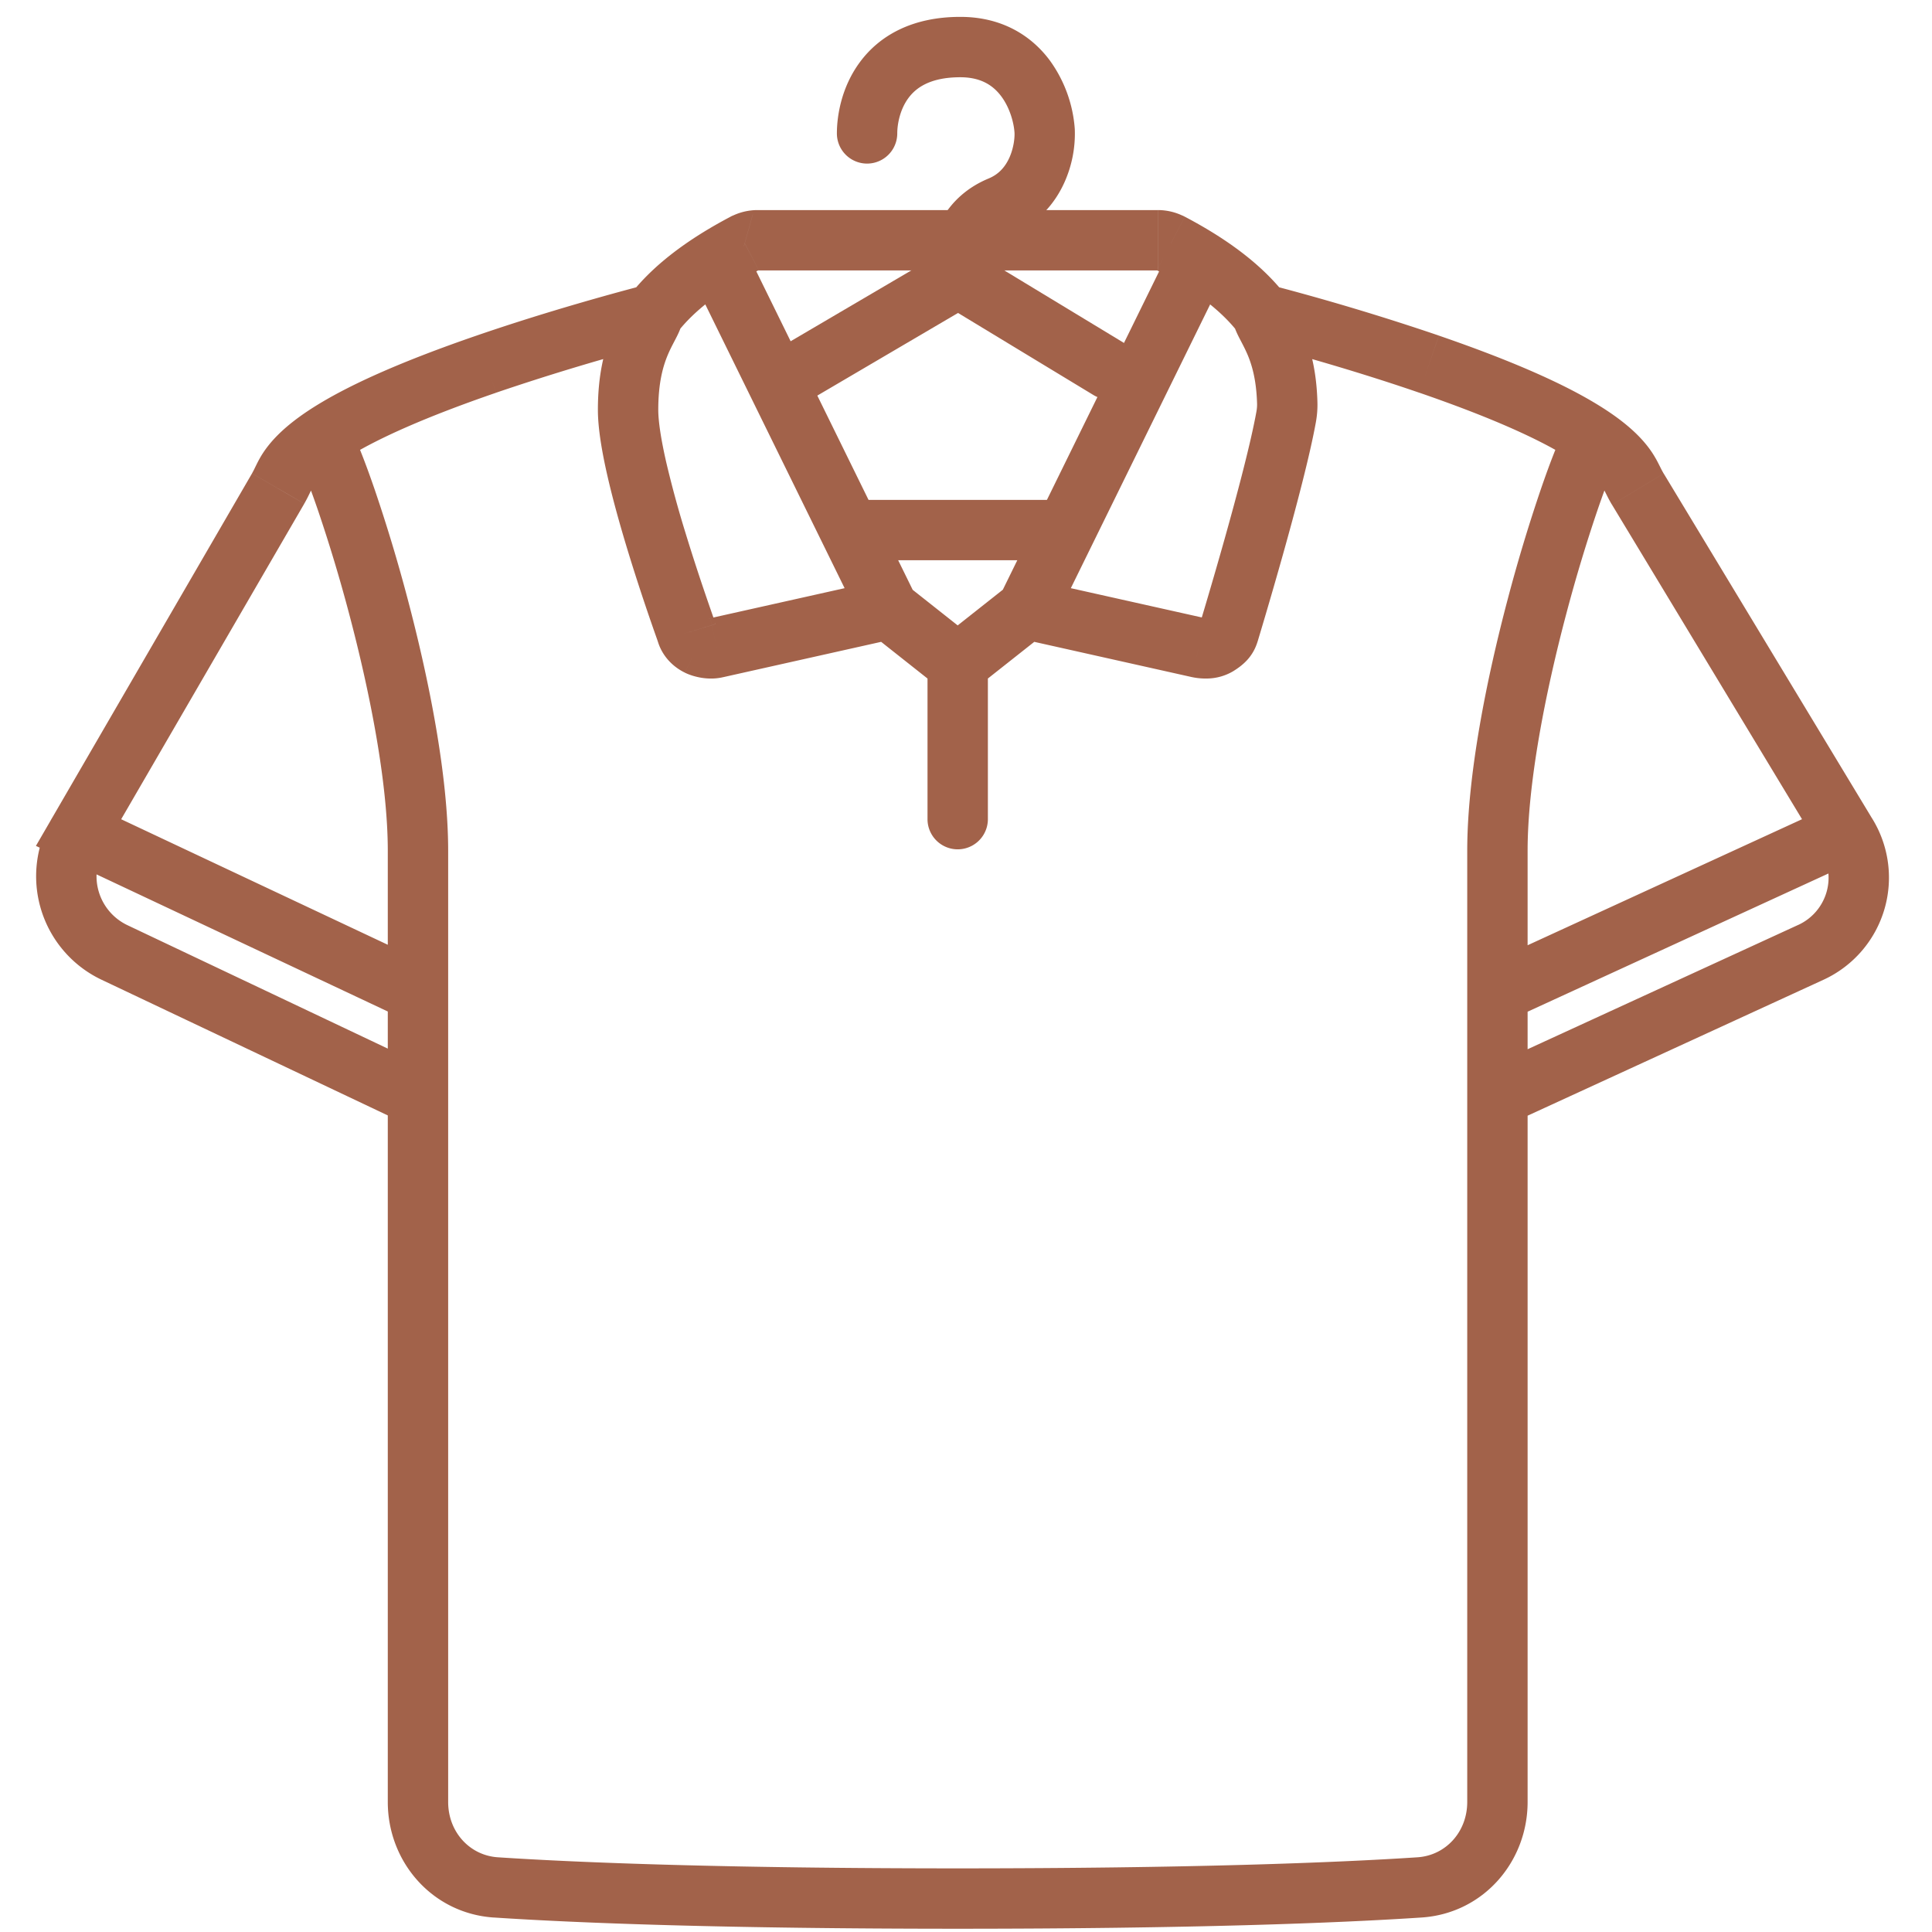 <svg width="64" height="64" fill="none" xmlns="http://www.w3.org/2000/svg"><path fill-rule="evenodd" clip-rule="evenodd" d="M31.812.559c-1.605 0-2.688.627-3.336 1.512-.608.829-.753 1.774-.753 2.348a1 1 0 102 0c0-.298.085-.783.366-1.166.24-.328.701-.694 1.723-.694.705 0 1.102.289 1.36.637.289.39.415.886.435 1.2.008.168-.025.5-.167.82-.136.304-.348.555-.689.696-1.417.588-1.887 1.816-1.99 2.709l-4.67 2.742a1 1 0 001.012 1.725l4.633-2.721 4.476 2.713a1 1 0 101.037-1.71l-4.472-2.71c.02-.085.048-.173.086-.26a1.17 1.17 0 01.655-.64c.914-.38 1.454-1.07 1.748-1.73a3.939 3.939 0 00.338-1.744V4.28a4.405 4.405 0 00-.824-2.273c-.6-.81-1.572-1.448-2.968-1.448zm-3.312 18h6.4v-2h-6.4v2z" fill="#A2624A"/><path d="M47.34 12.062l.326-.945-.326.945zm-31.23 0l.326.946-.326-.946zM2.602 27.58l-.865-.502-.547.943.986.464.426-.905zm20.148-6.615l.957-.29v-.002l-.957.292zm.375.42l-.442.896.442-.896zm.62.07l-.218-.975-.02.004-.02.005.258.967zm6.98 5.68a1 1 0 102 0h-2zm8.981-5.68l-.218.977h.003l.215-.976zm.62-.07l.523.852-.523-.852zm.375-.42l.957.29-.957-.29zm1.905-7.16l.985.177-.985-.177zm.036-.462l1-.029-1 .029zm4.382 49.18l-.065-.997.065.998zM24.672 8.063l.469.884-.47-.883zm14.106 0l-.466.885.466-.884zm-14.113.001l.466.885-.466-.885zm14.12 0l-.465.886.466-.885zm-29.57 8.12l.864.503-.865-.502zm44.76-.509l-.873.488.873-.488zm.28.53l-.856.517.856-.517zm.592-1.018c-.34-.607-.957-1.207-2.04-1.852-1.084-.647-2.703-1.378-5.141-2.217l-.651 1.89c2.373.818 3.85 1.497 4.769 2.045.92.549 1.215.926 1.318 1.11l1.745-.976zm-7.181-4.07a80.676 80.676 0 00-5.609-1.683l-.503 1.936c.8.208 3.086.822 5.461 1.639l.65-1.891zm-5.068-1.325c-.767-.997-1.906-1.854-3.347-2.612l-.931 1.77c1.294.68 2.163 1.374 2.693 2.062l1.585-1.22zm-3.354-2.613a1.908 1.908 0 00-.89-.22v2a.092.092 0 01-.042-.01l.932-1.77zm-.89-.22H25.096v2h13.256v-2zm-13.257 0c-.322 0-.628.08-.894.221l.938 1.767a.097.097 0 01-.044.013v-2zm-.897.22c-1.441.759-2.58 1.616-3.347 2.613l1.584 1.22c.53-.688 1.4-1.382 2.694-2.063l-.931-1.77zm-2.806 2.255c-.82.213-3.164.842-5.61 1.684l.652 1.89a78.754 78.754 0 015.46-1.638l-.503-1.936zm-5.61 1.684c-2.461.847-4.089 1.584-5.174 2.236-1.083.65-1.695 1.256-2.026 1.868l1.759.953c.096-.18.379-.555 1.297-1.106.917-.55 2.398-1.235 4.796-2.06l-.651-1.891zM53.4 16.72l6.873 11.375 1.712-1.034-6.873-11.375L53.4 16.72zm7.312 9.95l-11.524 5.293.835 1.818 11.523-5.294-.834-1.818zm-25.798-6.048l5.691-11.591-1.795-.882-5.691 11.592 1.795.881zM22.847 9.031l5.691 11.592 1.796-.881L24.642 8.15l-1.795.881zm-8.575 22.937L3.028 26.674l-.852 1.81 11.245 5.294.851-1.81zM3.467 28.081l6.612-11.395-1.73-1.004-6.612 11.395 1.73 1.004zm43.492 33.444c-2.725.18-7.563.367-15.234.367v2c7.7 0 12.584-.188 15.365-.372l-.131-1.995zm-15.234.367c-7.67 0-12.508-.187-15.233-.367l-.131 1.995c2.781.184 7.665.372 15.364.372v-2zM14.846 28.185c0-2.502-.637-5.683-1.347-8.362a53.845 53.845 0 00-1.083-3.594c-.334-.973-.652-1.778-.888-2.202l-1.748.97c.14.253.409.904.744 1.88a51.91 51.91 0 011.042 3.458c.698 2.635 1.28 5.613 1.28 7.85h2zM20.67 10.18c.006-.027.008-.013-.09.174-.08.153-.203.384-.321.672-.245.598-.453 1.398-.453 2.55h2c0-.892.157-1.434.303-1.79.078-.19.157-.339.245-.508.07-.134.205-.384.266-.656l-1.95-.442zm-.864 3.396c0 .627.14 1.422.32 2.206.184.803.428 1.667.67 2.461a68.571 68.571 0 00.907 2.754l.07.198.02.06 1.913-.583c-.022-.073-.17-.489-.341-.991a66.976 66.976 0 01-.655-2.021 35.23 35.23 0 01-.635-2.325c-.174-.758-.269-1.37-.269-1.76h-2zm1.987 7.678c.145.477.49.83.89 1.026l.886-1.793a.3.3 0 01.138.186l-1.914.581zm.89 1.027c.163.08.36.14.558.172.198.031.471.045.76-.032l-.513-1.933a.28.28 0 01.065-.01c.007 0 .007 0 0 0a.155.155 0 01-.015-.004l.004.001a.315.315 0 01.026.012l-.885 1.794zm1.28.15l5.691-1.273-.436-1.951-5.691 1.272.436 1.952zm4.853-1.464l2.288 1.81 1.24-1.57-2.288-1.809-1.24 1.569zm1.909 1.025v5.142h2v-5.142h-2zm1.62.785l2.29-1.81-1.24-1.57-2.29 1.81 1.24 1.57zm1.452-1.619l5.691 1.273.437-1.952-5.691-1.272-.437 1.951zm5.694 1.273c.093.02.271.05.485.046a1.74 1.74 0 00.873-.241l-1.047-1.704a.406.406 0 01.12-.052c.018-.004.024-.003.016-.003l-.026-.001.01.002-.431 1.953zm1.358-.195c.145-.09.317-.209.47-.377.167-.185.274-.39.339-.604l-1.913-.582a.447.447 0 01.09-.154c.017-.02.029-.029.024-.025a.713.713 0 01-.057.038l1.047 1.704zm.81-.981c.055-.185 1.532-5.05 1.932-7.274l-1.969-.354c-.374 2.081-1.806 6.81-1.877 7.046l1.913.582zm1.982-7.942c-.03-1.059-.24-1.8-.477-2.354-.113-.266-.23-.483-.303-.623-.09-.172-.087-.185-.08-.156l-1.95.442c.06.264.186.504.256.637.086.165.16.305.237.483.142.333.295.828.318 1.628l2-.057zm8.281.713c-.236.425-.554 1.23-.887 2.203a53.826 53.826 0 00-1.083 3.594c-.71 2.679-1.348 5.86-1.348 8.362h2c0-2.237.583-5.215 1.281-7.85a51.841 51.841 0 011.041-3.457c.335-.978.604-1.628.744-1.88l-1.748-.972zM14.846 59.693V36.318h-2v23.375h2zm0-23.375v-8.133h-2v8.133h2zm-11.48-3.862l10.052 4.765.857-1.807-10.053-4.766-.856 1.808zm45.238-4.271v8.133h2v-8.133h-2zm0 8.133v23.375h2V36.318h-2zm10.966-5.68l-10.383 4.77.835 1.818 10.383-4.77-.835-1.817zM1.747 27.06a3.794 3.794 0 001.619 5.396l.856-1.808a1.794 1.794 0 01-.765-2.55l-1.71-1.038zm41.844-13.079c.039-.217.057-.44.05-.668l-1.999.057a1.25 1.25 0 01-.02.257l1.969.354zM16.492 61.525c-.928-.061-1.646-.835-1.646-1.832h-2c0 1.983 1.47 3.693 3.515 3.828l.131-1.996zM47.09 63.52c2.045-.134 3.514-1.844 3.514-3.827h-2c0 .997-.718 1.77-1.645 1.832l.131 1.995zM24.203 7.18a.996.996 0 01.736-.08l-.54 1.926c.248.07.514.04.742-.08l-.938-1.767zm36.089 20.947a1.724 1.724 0 01-.722 2.512l.835 1.817a3.724 3.724 0 001.56-5.425l-1.673 1.096zM38.502 7.103a.995.995 0 01.742.075l-.932 1.77c.23.12.498.148.75.075l-.56-1.92zM24.939 7.1a1.01 1.01 0 00-.74.078l.932 1.77a.996.996 0 01-.733.078l.54-1.926zm14.312.079a1.006 1.006 0 00-.75-.076l.56 1.92a.995.995 0 01-.741-.074l.931-1.77zM8.584 15.22c-.056.104-.107.21-.142.281a2.91 2.91 0 01-.093.18l1.73 1.004a4.79 4.79 0 00.16-.305c.045-.092.073-.15.104-.207l-1.76-.953zm44.518.941c.035.063.066.127.117.227.045.091.106.21.18.332l1.712-1.034a2.95 2.95 0 01-.105-.196c-.04-.078-.096-.193-.159-.305l-1.745.976z" fill="#A2624A"/></svg>